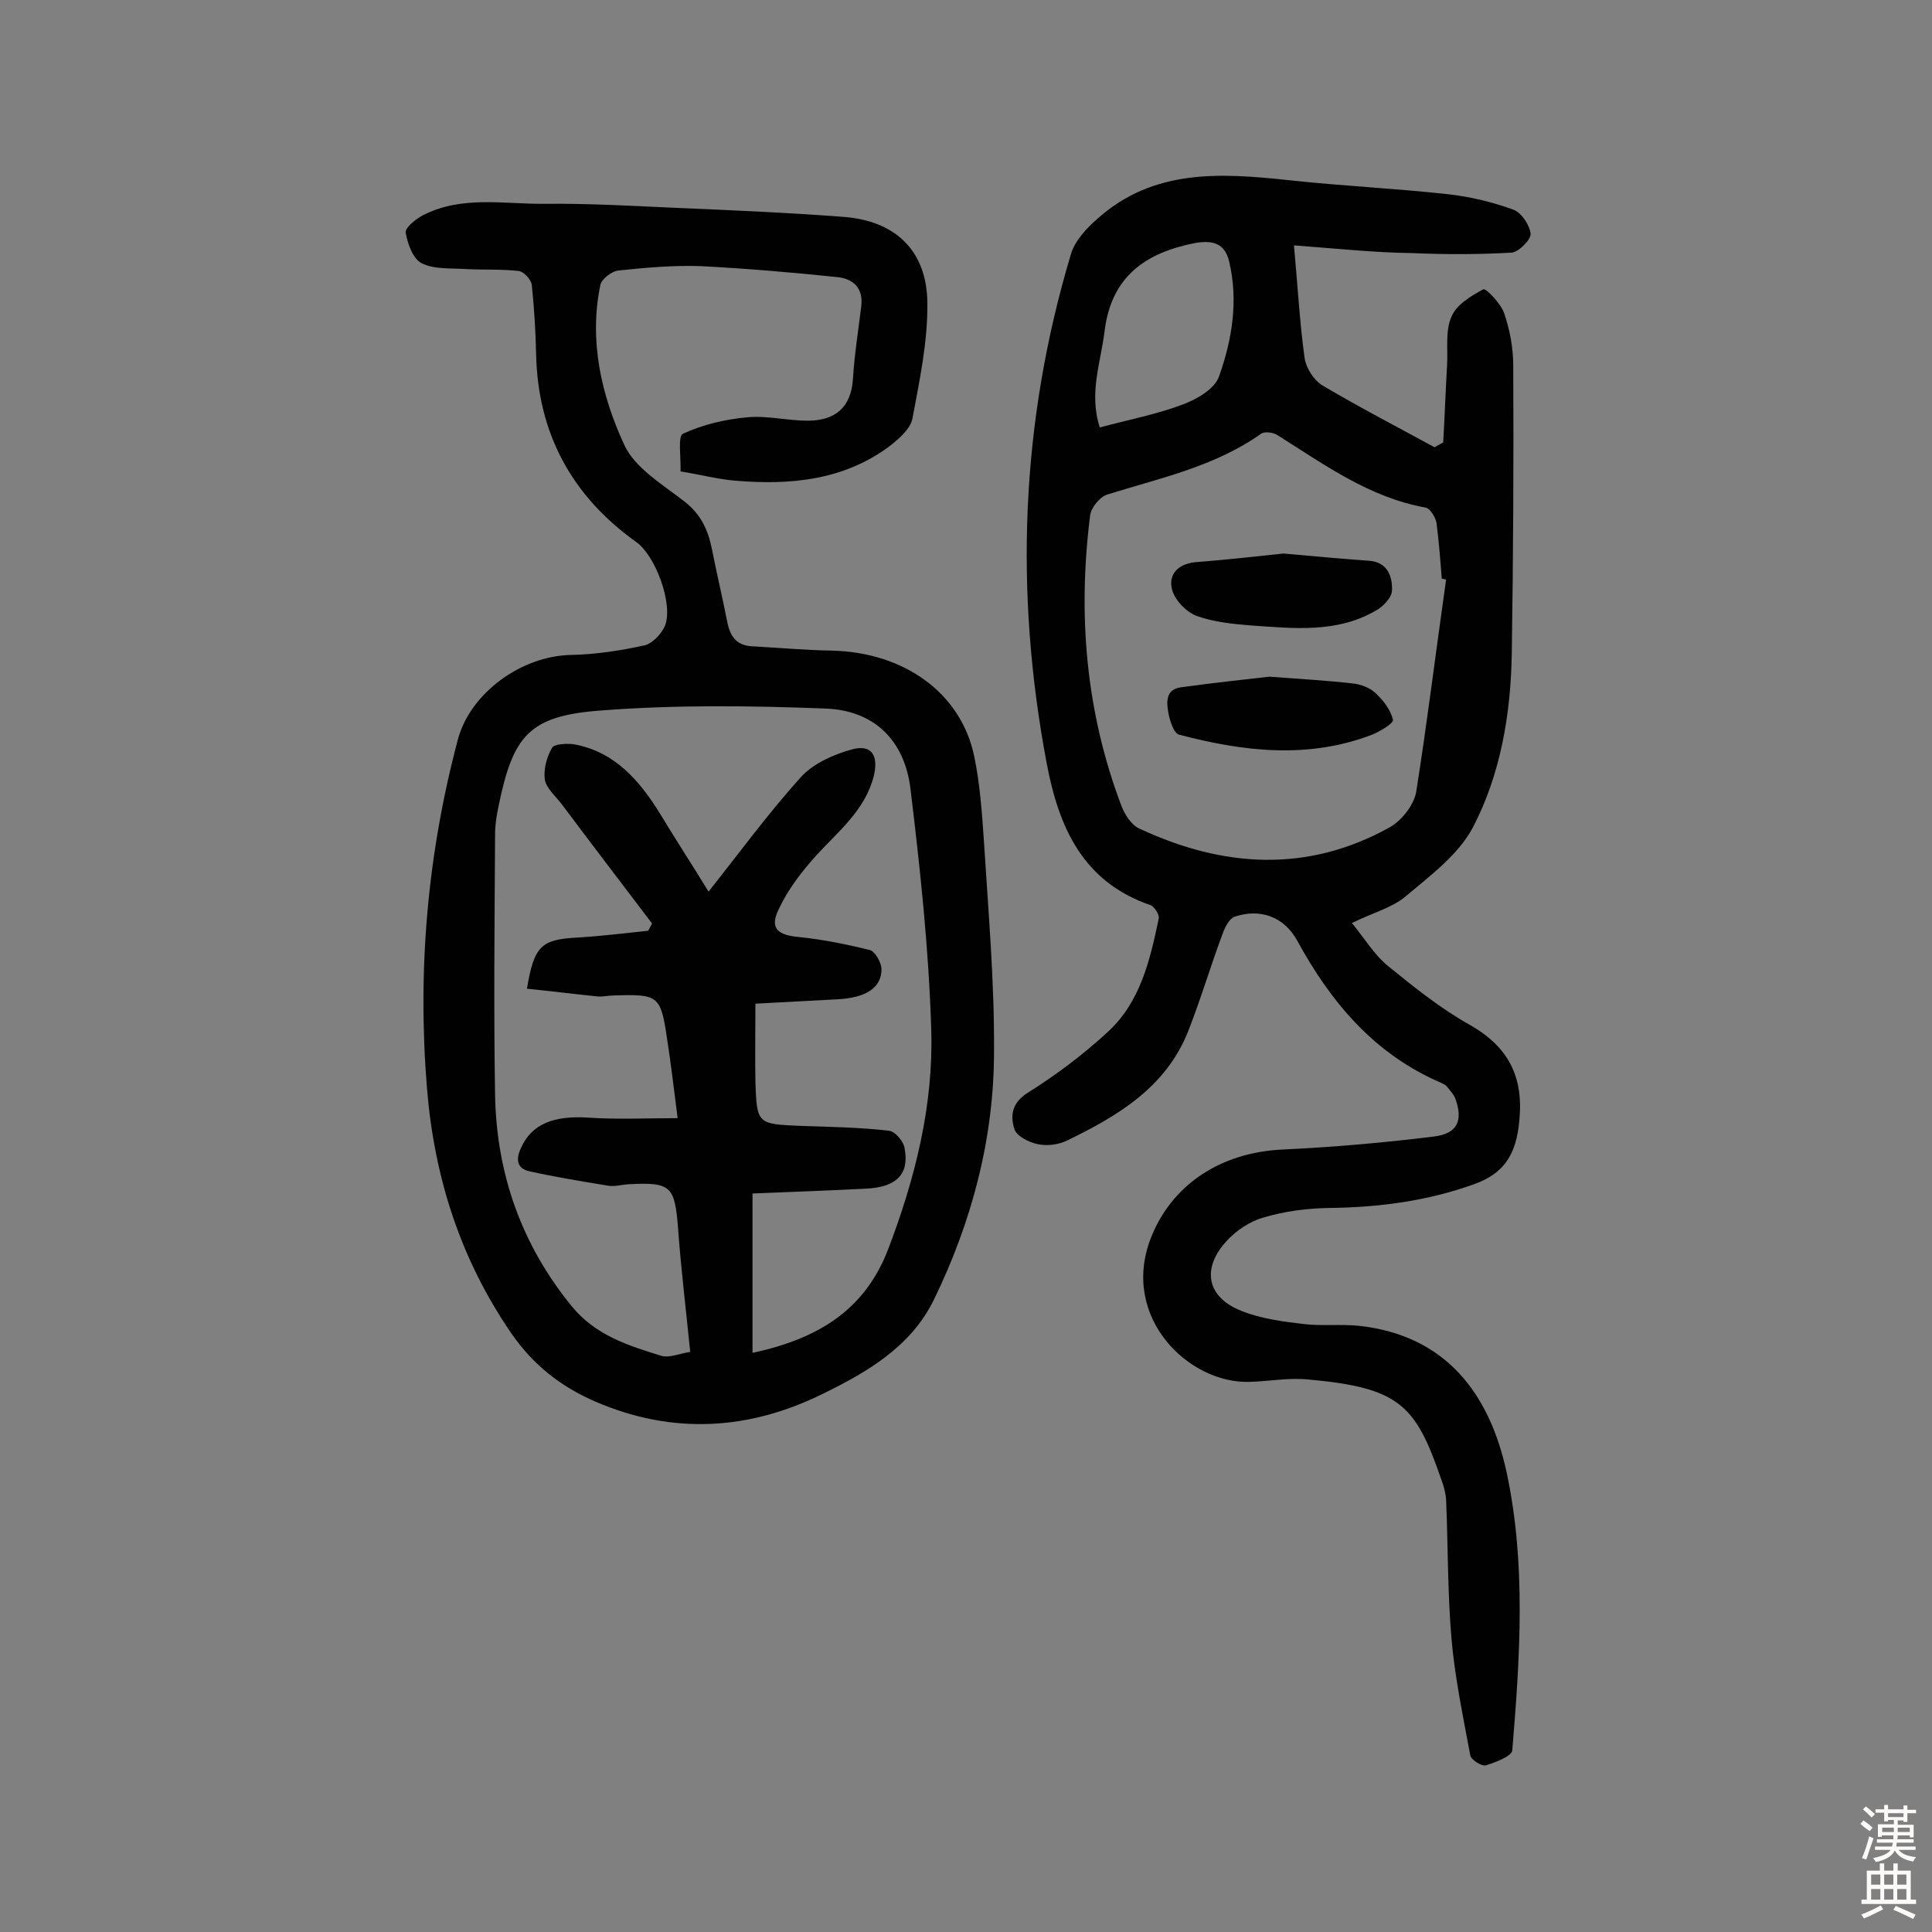 <svg enable-background="new 0 0 400 400" viewBox="0 0 400 400" xmlns="http://www.w3.org/2000/svg"><rect x="0" y="0" width="400" height="400" fill="#808080" stroke="none"/><g fill="#010102"><path d="m140.9 97.6c.1-2.9-.6-7.3.5-7.8 4.1-1.9 8.8-3 13.3-3.4 4.1-.4 8.3.7 12.5.7 5.6 0 9-2.6 9.4-8.7.3-5 1.1-9.9 1.7-14.9.5-3.7-1.5-5.7-4.7-6.1-9.5-1-19-1.8-28.5-2.3-5.6-.2-11.3.3-17 .9-1.4.1-3.6 1.8-3.8 3-2.4 11.5.2 22.8 4.9 33 2.2 4.9 8 8.3 12.6 11.9 3.3 2.6 4.8 5.8 5.6 9.8 1 5.1 2.2 10.1 3.2 15.2.6 2.9 1.9 4.7 5 4.9 5.5.3 11 .8 16.5.9 15.1.3 26.9 8.8 29.6 21.9 1.2 5.7 1.6 11.6 2 17.4.9 14.5 2.2 29.1 2.1 43.7 0 18-4.6 35.3-12.5 51.5-4.8 9.7-13.8 14.9-23 19.4-15.2 7.5-31 8.5-47 1.6-7.2-3.1-12.9-7.6-17.4-14.1-10.6-15.4-16-32.4-17.5-50.8-2-24.5.1-48.5 6.4-72.2 2.6-9.7 13.2-17.3 23.4-17.5 5.1-.1 10.3-.9 15.3-2 1.6-.4 3.5-2.4 4.2-4.1 1.7-4.5-2-14.5-6-17.3-13.3-9.5-20.3-22.4-20.7-38.7-.1-4.9-.4-9.7-.9-14.5-.1-1.1-1.7-2.8-2.7-2.9-3.7-.4-7.4-.2-11.1-.4-3-.2-6.4.1-9-1.2-1.8-.9-2.9-4-3.3-6.3-.2-1 2-2.8 3.5-3.6 8.1-4.2 16.9-2.3 25.4-2.4 8.7-.1 17.5.4 26.3.8 11.8.5 23.6 1 35.4 1.9 10.8.8 17.3 7 17.4 17.8.1 8-1.6 16-3.1 24-.4 2-2.6 4-4.5 5.5-9.6 7.3-20.9 8.3-32.4 7.3-3.4-.3-6.8-1.2-11.1-1.9zm14.9 182.5c13.4-2.9 23.2-8.7 28.1-21.5 5.6-14.7 9.4-29.8 8.9-45.5-.5-16.6-2.3-33.3-4.3-49.8-1.2-10-7.5-16.2-17.5-16.6-15.5-.6-31.1-.8-46.6.4-14.9 1.1-18.2 5.2-21.2 19.9-.4 1.9-.7 3.8-.7 5.8-.1 18-.3 36 0 53.9.3 16.4 5.5 31.1 16 43.9 4.9 5.9 11.6 8 18.4 10.1 1.7.5 3.9-.5 6-.8-.9-9-1.9-17.2-2.5-25.4-.7-9-1.4-9.8-10.5-9.3-1.3.1-2.6.5-3.9.3-5.5-.9-11-1.8-16.4-3-2.7-.6-2.8-2.6-1.7-4.9 2.2-4.9 6.8-6.7 14-6.2 6 .4 12.1.1 18.4.1-.8-6.2-1.4-11.4-2.2-16.5-1.3-8.9-1.8-9.2-11-8.9-1.1 0-2.3.3-3.4.2-4.9-.5-9.7-1.1-14.6-1.6 1.5-9 3-10.2 10.6-10.6 4.9-.3 9.7-.9 14.5-1.4.3-.5.5-1 .8-1.5-6.2-8.2-12.5-16.4-18.7-24.7-1.3-1.7-3.2-3.3-3.5-5.1-.3-2.1.4-4.7 1.5-6.6.5-.8 3.1-.9 4.6-.7 8.5 1.6 13.6 7.6 17.9 14.6 3.2 5.3 6.6 10.5 9.9 15.9 6.5-8.2 12.5-16.4 19.2-23.8 2.6-2.8 6.9-4.7 10.7-5.7 4-1 5.3 1.5 4.3 5.6-1.8 7-7.2 11.3-11.8 16.3-3.1 3.4-6 7.2-7.9 11.3-1.9 3.9-.2 5.3 4.2 5.7 4.9.5 9.9 1.5 14.7 2.7 1.1.3 2.3 2.5 2.4 3.8.1 4-3.2 6.1-9.2 6.4-5.6.3-11.2.6-16.9.9 0 5.9-.1 11 0 16.2.3 8.7.4 8.7 9.2 9.1 6.1.2 12.3.3 18.4 1 1.3.1 3.1 2.2 3.3 3.7 1 5.4-1.8 8-8 8.3-8 .4-16 .7-23.5 1z"/><path d="m267.9 50.8c.8 8.7 1.2 16.1 2.2 23.3.3 2.1 1.9 4.6 3.7 5.7 7.6 4.5 15.5 8.6 23.2 12.8.6-.3 1.2-.7 1.8-1 .3-5.3.5-10.7.8-16 .2-3.4-.4-7.1.9-10 1-2.5 4-4.3 6.6-5.7.5-.3 3.6 2.9 4.3 4.9 1.2 3.5 1.9 7.2 1.9 10.9.1 19.8 0 39.6-.3 59.5-.2 12.6-2.3 25.1-8.1 36.2-3 5.6-8.8 9.9-13.9 14.2-2.7 2.3-6.6 3.3-11.1 5.5 2.7 3.3 4.7 6.7 7.6 9 5.4 4.4 10.9 8.8 17 12.2 8.5 4.9 11.2 11.6 9.9 21.1-.8 6-3.3 9.6-9 11.7-9.9 3.6-20.1 4.9-30.5 5-4.5.1-9.1.7-13.4 2-2.8.8-5.6 2.7-7.6 4.9-5.2 5.7-4 11.6 3.1 14.4 4 1.6 8.4 2.2 12.7 2.7 3.8.5 7.8 0 11.7.4 18.1 2 27 14.2 30.5 30.2 4.1 19 2.8 38.4 1.2 57.7-.1 1.2-3.5 2.5-5.5 3.1-.9.2-3.1-1.2-3.2-2.1-1.5-8.1-3.2-16.1-3.9-24.3-.8-9.5-.7-19.1-1.1-28.6-.1-1.4-.5-2.9-1-4.2-5.3-15.4-8.6-19-27.6-20.7-4-.4-8.1.4-12.1.5-12.6.4-26.7-13.3-20.5-29.6 4.3-11.2 14.5-17.9 27.3-18.5 10.5-.5 21-1.4 31.4-2.7 4.8-.6 6-3.2 4.5-7.6-.3-1-1.1-1.8-1.8-2.7-.3-.4-.8-.6-1.2-.8-13.8-5.9-22.8-16.6-29.8-29.4-2.7-5-7.7-6.8-13-5-1.1.4-2 2.2-2.5 3.6-2.5 6.7-4.5 13.5-7.1 20.1-4.6 11.6-14.5 17.5-25 22.6-1.8.9-4.2 1.2-6.1.8s-4.5-1.7-4.9-3.2c-.8-2.6-.6-5.3 2.7-7.4 5.9-3.7 11.5-7.9 16.6-12.6 6.8-6.2 8.8-14.9 10.6-23.5.2-.8-.9-2.5-1.7-2.8-14-4.8-19-16.1-21.5-29.4-6.7-35.5-5.4-70.6 5-105.3.8-2.8 3.2-5.4 5.5-7.4 11.6-10.4 25.5-9.5 39.6-8 11 1.2 22 1.7 32.9 2.9 4.6.5 9.2 1.6 13.6 3.2 1.7.6 3.4 3.2 3.6 5 .1 1.2-2.5 3.8-3.9 3.9-6.9.4-13.8.4-20.6.1-7.8-.1-15.2-.9-24.5-1.6zm31.5 69.2c-.3-.1-.6-.1-.9-.2-.3-3.9-.6-7.8-1.1-11.6-.2-1.1-1.3-2.9-2.2-3.1-11.7-2.1-21-8.9-30.7-15-.9-.6-2.7-.8-3.4-.3-9.6 6.8-21 9.2-31.9 12.6-1.5.5-3.3 2.7-3.5 4.3-2.6 20.6-.9 40.7 6.5 60.2.7 1.8 2.1 4 3.8 4.7 17.2 8 34.6 9.2 51.7-.3 2.5-1.4 5-4.6 5.5-7.3 2.3-14.5 4.1-29.3 6.2-44zm-71.7-31.5c5.9-1.6 11.8-2.7 17.3-4.8 2.9-1.1 6.5-3.2 7.4-5.8 2.7-7.6 4-15.6 2.1-23.7-.9-3.8-3.3-4.5-7-3.9-10.3 2-17.4 6.9-18.8 18.2-.8 6.6-3.3 12.9-1 20z"/><path d="m265.7 114.6c6.6.6 12.2 1.1 17.8 1.5 3.8.3 4.8 3.3 4.7 6.1 0 1.5-1.9 3.5-3.5 4.3-8 4.6-16.9 3.6-25.6 3-3.8-.3-7.8-.7-11.4-2-2.1-.8-4.4-3.2-5-5.3-.9-3.2 1.1-5.4 4.7-5.8 6.4-.5 12.8-1.2 18.3-1.8z"/><path d="m262.8 140.1c6.7.5 12 .8 17.3 1.4 1.7.2 3.6.9 4.8 2.1 1.6 1.5 3 3.4 3.5 5.4.2.7-2.6 2.4-4.3 3.1-13.3 5.1-26.7 3.5-40 0-1.1-.3-1.9-2.9-2.2-4.5-.4-2.2-.6-4.9 2.6-5.3 6.5-.9 13-1.6 18.3-2.2z"/></g><path d="m385.2 377.6.6-.7c.6.4 1.3.9 1.9 1.5l-.6.7c-.8-.5-1.4-1-1.9-1.5zm.3 7.1c.6-1.4 1.1-2.9 1.5-4.5.3.1.6.3.9.4-.5 1.4-1 2.9-1.5 4.4zm.2-10.1.6-.6c.7.5 1.3 1.1 1.9 1.6l-.7.7c-.6-.6-1.2-1.2-1.8-1.7zm8.4-.8h.8v.9h1.8v.7h-1.8v1.8h-.8v-.3h-1.2v.9h3.3v2.6h-.8v-.4h-2.5c0 .3 0 .6-.1.8h3.4v.7h-3.5c0 .3-.1.6-.1.8h4v.7h-3.5c.7.9 1.9 1.3 3.6 1.5-.2.2-.4.5-.6.9-1.9-.3-3.2-1.1-3.8-2.3-.5 1.1-1.8 2-3.9 2.4-.2-.3-.4-.5-.6-.8 1.9-.4 3.1-.9 3.6-1.7h-3.2v-.7h3.5c.1-.2.1-.5.2-.8h-3.3v-.7h3.4c0-.2 0-.5 0-.8h-2.4v.3h-.8v-2.6h3.3v-.9h-1.2v.3h-.8v-1.8h-1.8v-.7h1.8v-.9h.8v.9h3.2zm-4.4 5.5h2.4c0-.3 0-.6 0-.9h-2.4zm1.2-3.1h3.2v-.8h-3.2zm4.4 2.2h-2.4v.9h2.5v-.9z" fill="#fcfbfa"/><path d="m389.2 385.8h.9v1.5h1.9v-1.5h.9v1.5h2.7v6h1.1v.9h-11.3v-.9h1.1v-6h2.7zm.2 8.7.5.8c-1.2.6-2.5 1.3-4 1.9-.2-.3-.3-.6-.6-.8 1.6-.6 3-1.3 4.1-1.9zm-2-4.3h1.9v-2.1h-1.9zm0 3.1h1.9v-2.2h-1.9zm2.7-3.1h1.9v-2.1h-1.9zm0 3.1h1.9v-2.2h-1.9zm2.4 1.3c1.4.6 2.7 1.2 4.1 1.8l-.5.9c-1.5-.7-2.8-1.4-4.1-1.9zm2.2-6.5h-1.9v2.1h1.9zm-1.9 5.2h1.9v-2.2h-1.9z" fill="#fcfbfa"/></svg>